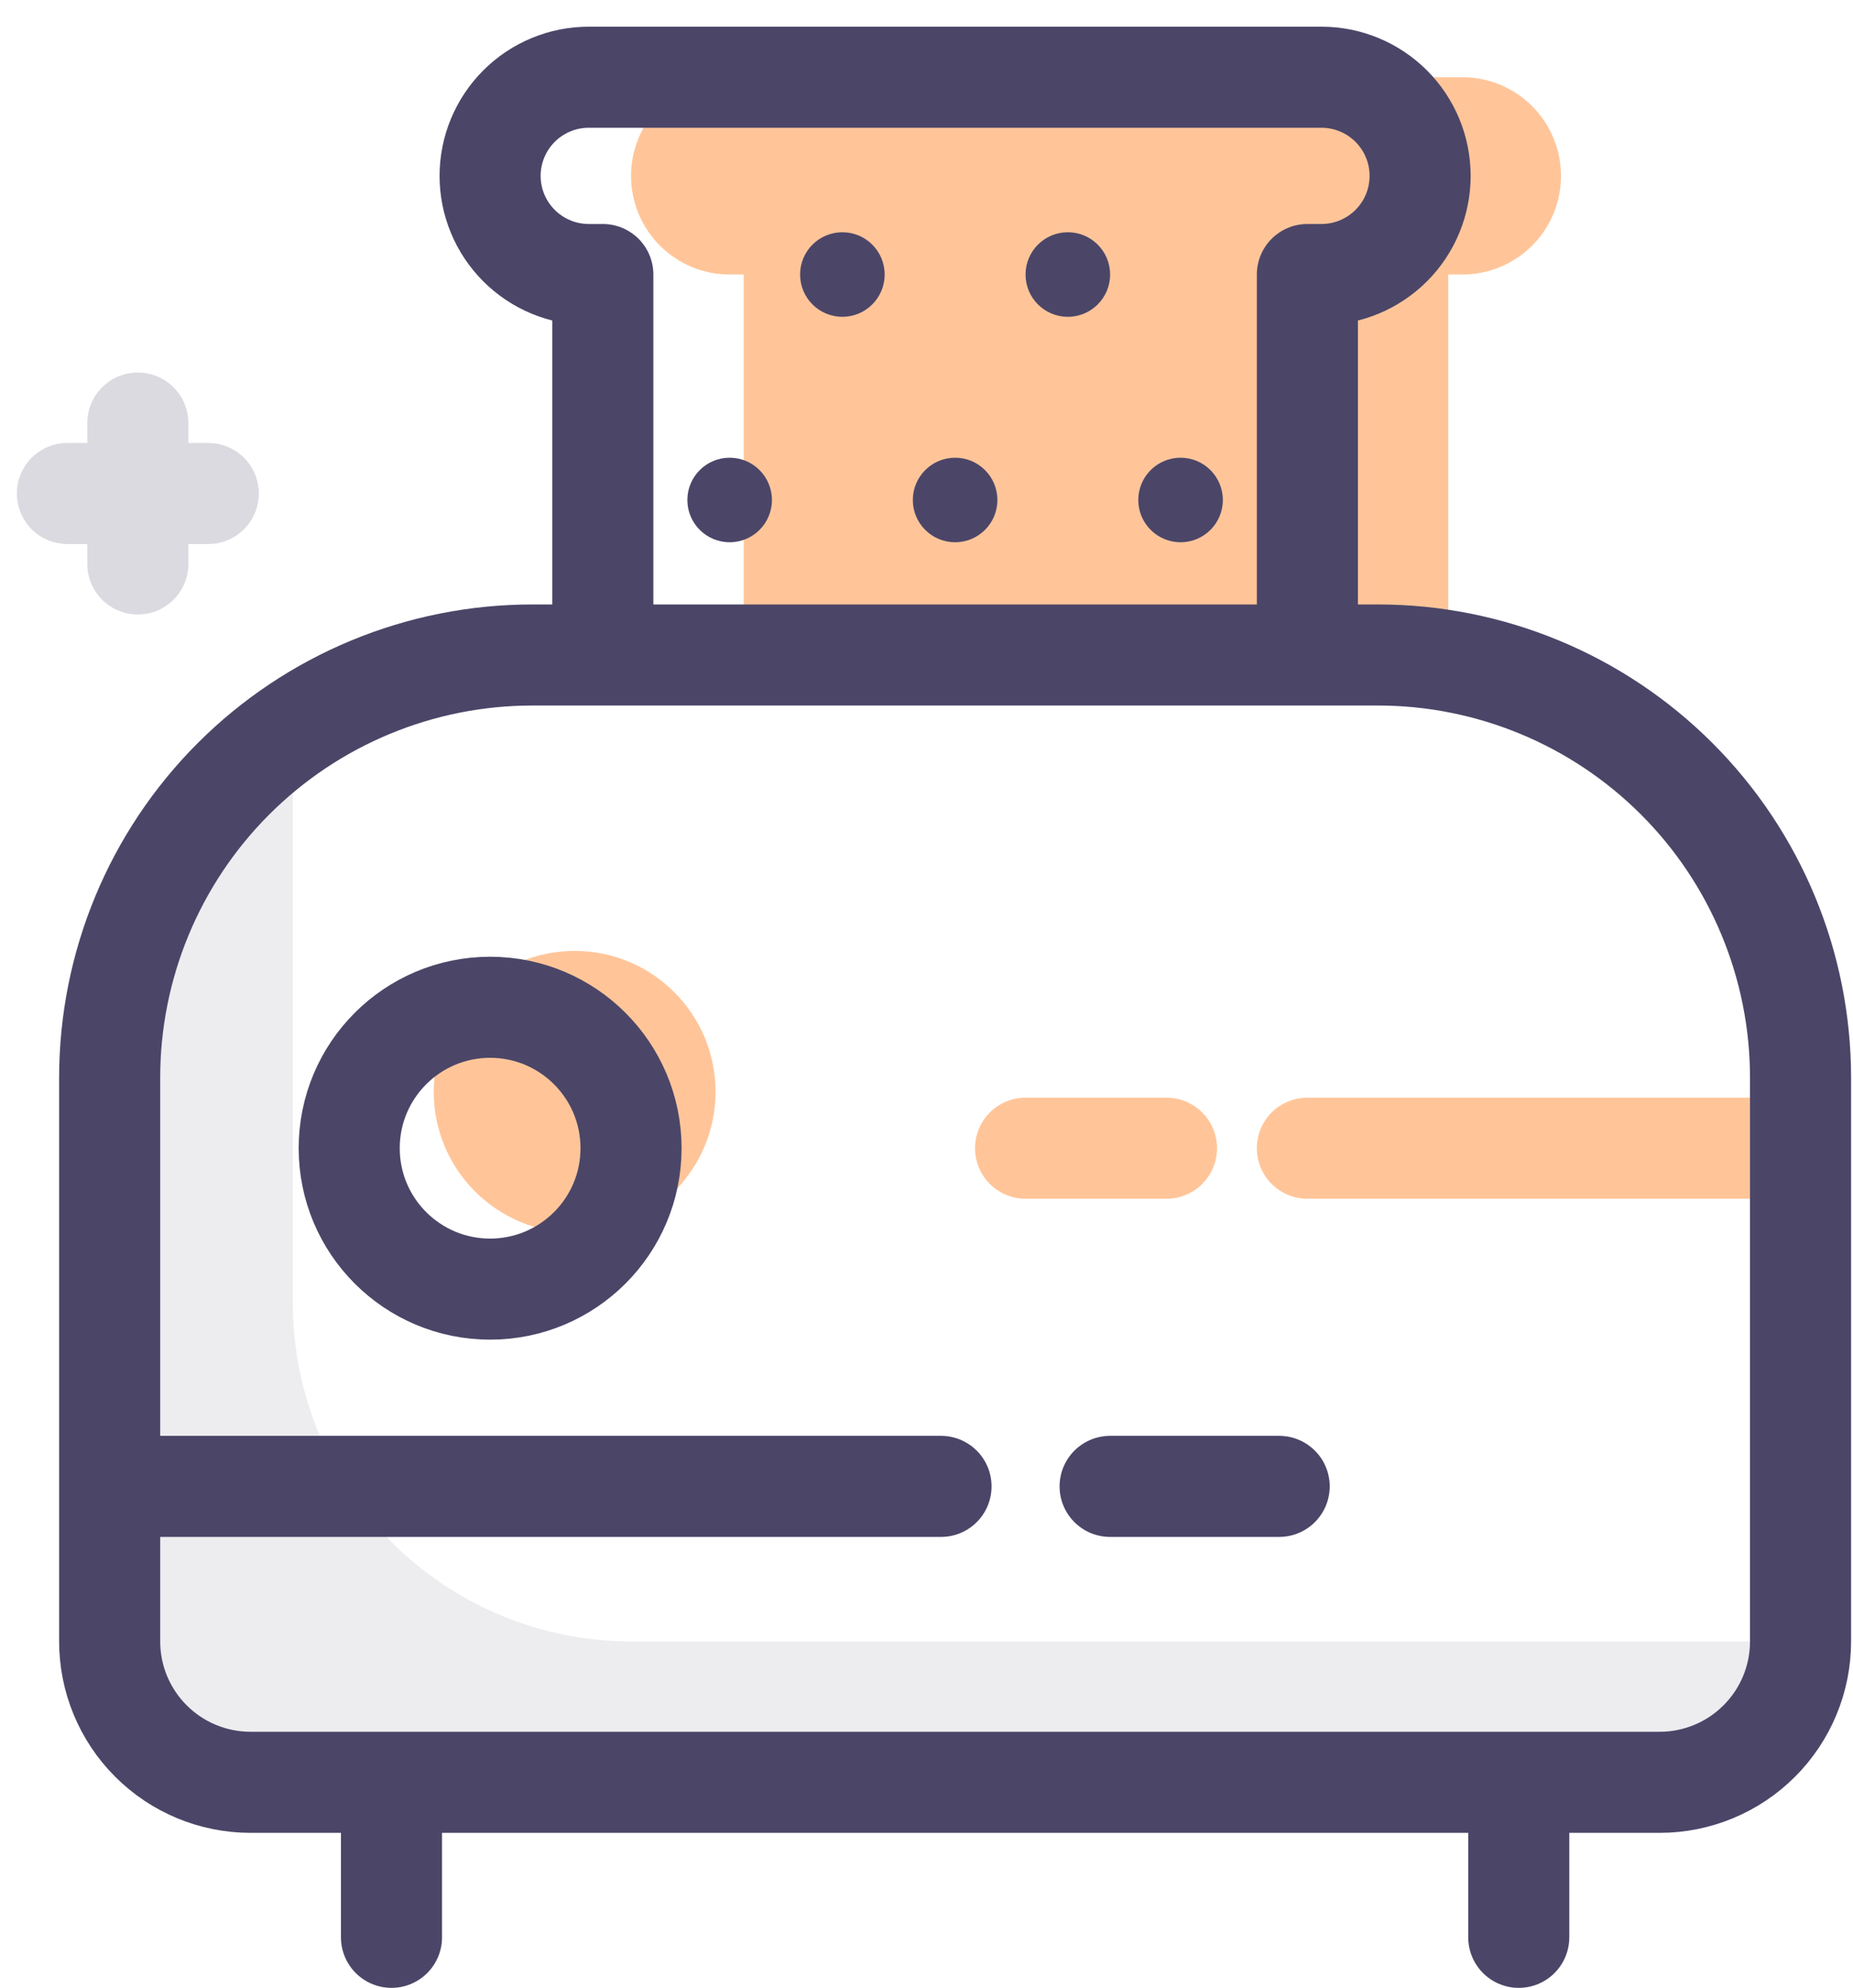 <svg width="55" height="59" viewBox="0 0 55 59" fill="none" xmlns="http://www.w3.org/2000/svg">
<path d="M53.025 34.079H38.805" stroke="#FFC599" stroke-width="3" stroke-linecap="round" stroke-linejoin="round"/>
<path d="M34.623 34.079H30.44" stroke="#FFC599" stroke-width="3" stroke-linecap="round" stroke-linejoin="round"/>
<path d="M17.057 36.588C19.366 36.588 21.239 34.715 21.239 32.406C21.239 30.096 19.366 28.223 17.057 28.223C14.747 28.223 12.874 30.096 12.874 32.406C12.874 34.715 14.747 36.588 17.057 36.588Z" fill="#FFC599"/>
<path d="M42.987 19.022V8.148H43.406C44.182 8.148 44.927 7.839 45.476 7.29C46.025 6.741 46.333 5.997 46.333 5.22C46.333 4.444 46.025 3.699 45.476 3.15C44.927 2.601 44.182 2.292 43.406 2.292H21.657C20.881 2.292 20.136 2.601 19.587 3.15C19.038 3.699 18.73 4.444 18.73 5.22C18.73 5.997 19.038 6.741 19.587 7.29C20.136 7.839 20.881 8.148 21.657 8.148H22.076V19.022" fill="#FFC599"/>
<path d="M15.802 19.44H40.896C44.224 19.44 47.415 20.762 49.768 23.115C52.121 25.468 53.443 28.66 53.443 31.988V48.717C53.443 49.826 53.003 50.89 52.218 51.674C51.434 52.459 50.37 52.899 49.261 52.899H7.437C6.328 52.899 5.264 52.459 4.48 51.674C3.695 50.89 3.255 49.826 3.255 48.717V31.988C3.255 28.66 4.577 25.468 6.93 23.115C9.283 20.762 12.474 19.44 15.802 19.44V19.44Z" stroke="#4B4668" stroke-width="3" stroke-linecap="round" stroke-linejoin="round"/>
<path d="M3.673 44.116H27.931" stroke="#4B4668" stroke-width="3" stroke-linecap="round" stroke-linejoin="round"/>
<path d="M32.95 44.116H37.968" stroke="#4B4668" stroke-width="3" stroke-linecap="round" stroke-linejoin="round"/>
<path d="M14.547 38.261C16.857 38.261 18.73 36.389 18.73 34.079C18.73 31.769 16.857 29.896 14.547 29.896C12.237 29.896 10.365 31.769 10.365 34.079C10.365 36.389 12.237 38.261 14.547 38.261Z" stroke="#4B4668" stroke-width="3" stroke-linecap="round" stroke-linejoin="round"/>
<path d="M11.62 57.5V53.318" stroke="#4B4668" stroke-width="3" stroke-linecap="round" stroke-linejoin="round"/>
<path d="M45.079 57.5V53.318" stroke="#4B4668" stroke-width="3" stroke-linecap="round" stroke-linejoin="round"/>
<path d="M38.805 19.022V8.148H39.223C40 8.148 40.744 7.839 41.294 7.29C41.843 6.741 42.151 5.997 42.151 5.22C42.151 4.444 41.843 3.699 41.294 3.15C40.744 2.601 40 2.292 39.223 2.292H17.475C16.698 2.292 15.954 2.601 15.405 3.15C14.856 3.699 14.547 4.444 14.547 5.22C14.547 5.997 14.856 6.741 15.405 7.29C15.954 7.839 16.698 8.148 17.475 8.148H17.893V19.022" stroke="#4B4668" stroke-width="3" stroke-linecap="round" stroke-linejoin="round"/>
<path d="M25.003 9.403C25.696 9.403 26.258 8.841 26.258 8.148C26.258 7.455 25.696 6.893 25.003 6.893C24.31 6.893 23.748 7.455 23.748 8.148C23.748 8.841 24.31 9.403 25.003 9.403Z" fill="#4B4668"/>
<path d="M31.695 9.403C32.388 9.403 32.95 8.841 32.95 8.148C32.95 7.455 32.388 6.893 31.695 6.893C31.002 6.893 30.44 7.455 30.44 8.148C30.44 8.841 31.002 9.403 31.695 9.403Z" fill="#4B4668"/>
<path d="M21.657 16.094C22.35 16.094 22.912 15.533 22.912 14.84C22.912 14.147 22.35 13.585 21.657 13.585C20.964 13.585 20.402 14.147 20.402 14.84C20.402 15.533 20.964 16.094 21.657 16.094Z" fill="#4B4668"/>
<path d="M28.349 16.094C29.042 16.094 29.604 15.533 29.604 14.84C29.604 14.147 29.042 13.585 28.349 13.585C27.656 13.585 27.094 14.147 27.094 14.84C27.094 15.533 27.656 16.094 28.349 16.094Z" fill="#4B4668"/>
<path d="M35.041 16.094C35.734 16.094 36.296 15.533 36.296 14.84C36.296 14.147 35.734 13.585 35.041 13.585C34.348 13.585 33.786 14.147 33.786 14.84C33.786 15.533 34.348 16.094 35.041 16.094Z" fill="#4B4668"/>
<g opacity="0.1">
<path d="M8.692 21.933C7.034 22.937 5.663 24.351 4.711 26.039C3.759 27.727 3.257 29.631 3.255 31.569V49.972C3.255 50.748 3.563 51.493 4.112 52.042C4.661 52.591 5.406 52.899 6.182 52.899H50.516C51.292 52.899 52.037 52.591 52.586 52.042C53.135 51.493 53.443 50.748 53.443 49.972V48.717H18.73C16.067 48.717 13.514 47.66 11.632 45.777C9.749 43.895 8.692 41.341 8.692 38.679V21.933Z" fill="#4B4668"/>
</g>
<g opacity="0.2">
<path d="M4.091 12.556V16.738" stroke="#4B4668" stroke-width="3" stroke-linecap="round" stroke-linejoin="round"/>
<path d="M6.182 14.647H2" stroke="#4B4668" stroke-width="3" stroke-linecap="round" stroke-linejoin="round"/>
</g>
</svg>

